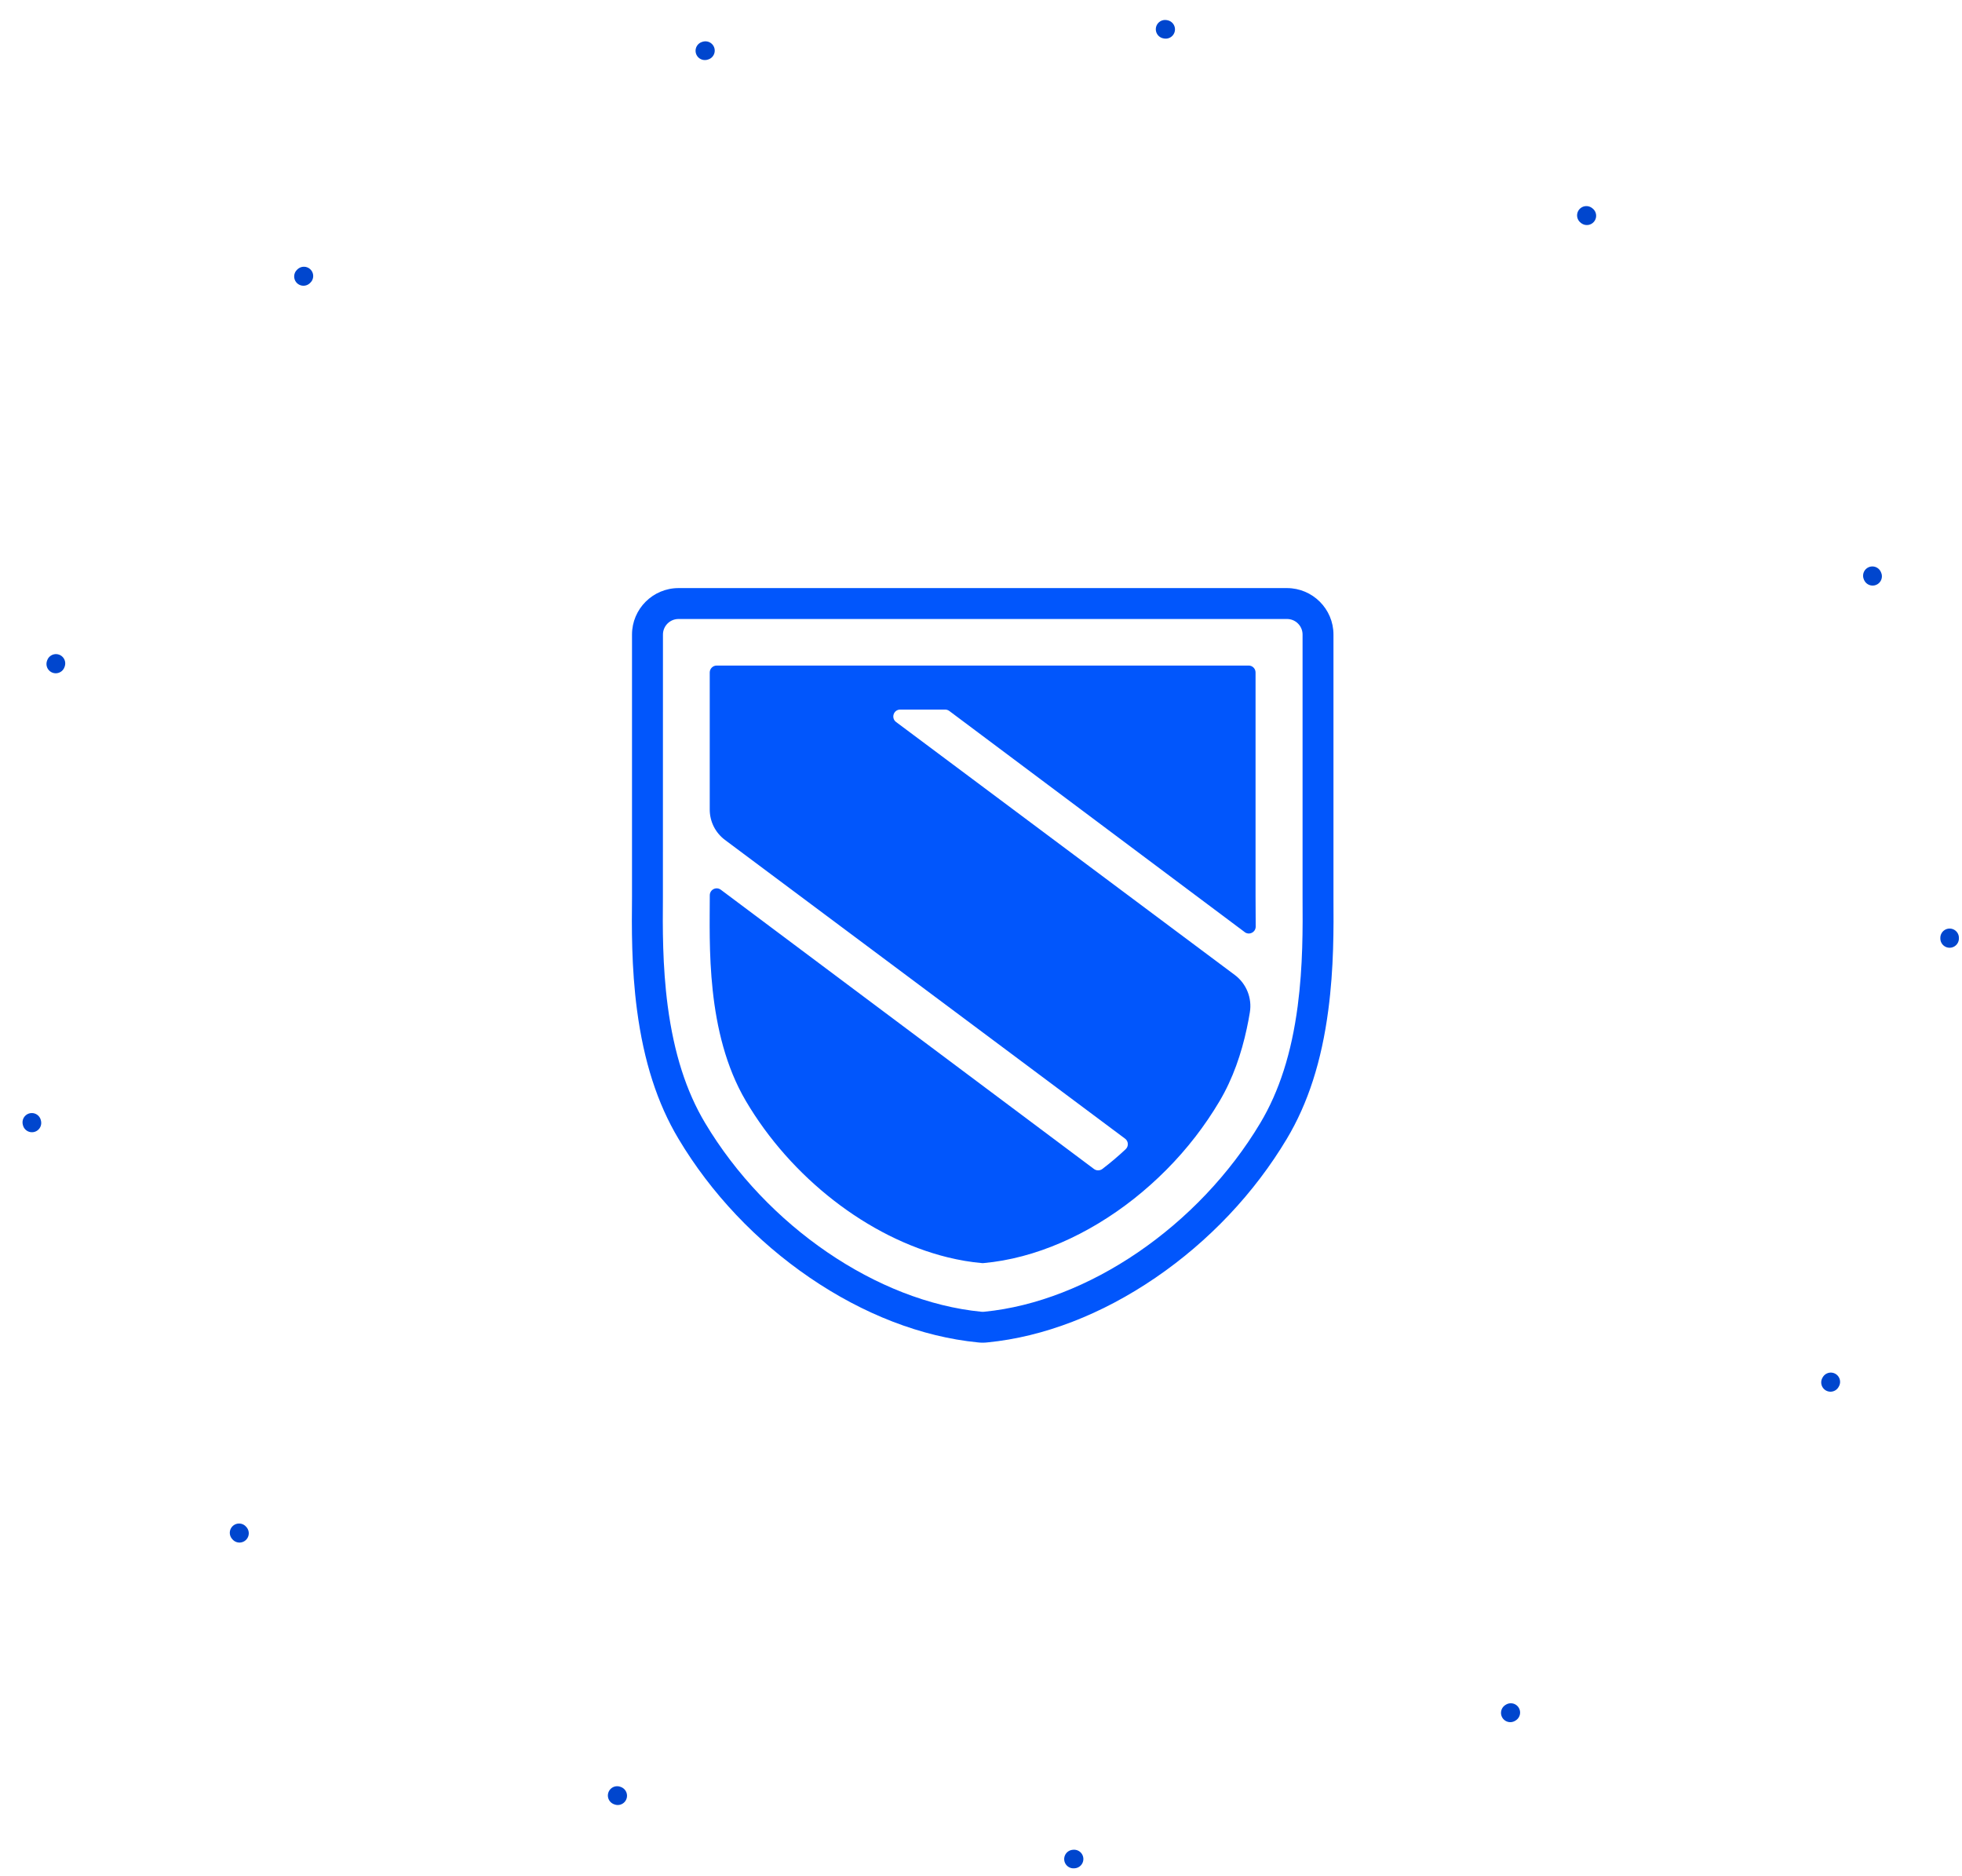 <svg width="317" height="303" viewBox="0 0 317 303" fill="none" xmlns="http://www.w3.org/2000/svg">
    <ellipse cx="158.5" cy="151.5" rx="156.5" ry="149.5" stroke="#0046CE" stroke-width="3" stroke-linecap="round" stroke-linejoin="round" stroke-dasharray="0.1 75"/>
    <path d="M207.938 99.993C209.327 99.993 210.455 101.118 210.455 102.505V142.449V144.93C210.486 149.859 210.526 155.993 209.669 162.516C208.669 170.116 206.684 176.298 203.628 181.41C193.673 198.069 175.796 210.266 159.022 211.899C158.943 211.906 158.856 211.914 158.776 211.914C158.697 211.914 158.61 211.914 158.53 211.899C141.733 210.258 123.864 198.061 113.925 181.41C110.861 176.29 108.892 170.108 107.884 162.516C107.026 156.001 107.066 149.859 107.106 144.93V142.449L107.114 102.505C107.114 101.118 108.241 99.993 109.63 99.993H207.938ZM207.938 95H109.63C105.486 95 102.113 98.368 102.113 102.505V144.914C102.065 149.693 102.009 156.263 102.922 163.166C104.018 171.456 106.209 178.256 109.622 183.962C114.862 192.743 122.197 200.494 130.825 206.39C139.526 212.334 148.917 215.956 157.982 216.852C158.244 216.884 158.506 216.899 158.768 216.899C159.03 216.899 159.292 216.884 159.554 216.852C168.612 215.964 177.995 212.35 186.703 206.398C195.332 200.502 202.667 192.743 207.914 183.962C211.336 178.24 213.527 171.44 214.614 163.166C215.519 156.318 215.48 149.994 215.448 144.922V142.433V102.505C215.448 98.368 212.074 95 207.93 95L207.938 95Z" fill="#0156FC"/>
    <path d="M201.097 150.572C201.835 151.127 202.883 150.604 202.883 149.684L202.859 144.636V108.639C202.867 108.021 202.367 107.514 201.748 107.514H115.8C115.181 107.514 114.672 108.013 114.672 108.639V130.782C114.672 131.733 114.895 132.669 115.316 133.517C115.744 134.365 116.363 135.102 117.117 135.672L181.775 183.938C182.339 184.358 182.378 185.174 181.87 185.649C180.672 186.775 179.417 187.837 178.108 188.835C177.711 189.137 177.155 189.137 176.758 188.843L116.467 143.732C115.728 143.178 114.68 143.701 114.68 144.628C114.68 152.363 113.998 166.795 120.507 177.851C127.779 190.206 140.266 199.955 153.11 203.109C154.967 203.561 156.817 203.886 158.675 204.044C158.746 204.052 158.817 204.052 158.889 204.044C167.296 203.291 175.853 199.455 183.196 193.662C185.038 192.204 186.8 190.634 188.475 188.946C191.785 185.618 194.667 181.893 197.056 177.859C199.216 174.205 200.573 170.187 201.438 166.169C201.629 165.297 201.795 164.417 201.938 163.538C202.319 161.232 201.383 158.909 199.517 157.507L144.783 116.636C143.925 115.994 144.37 114.623 145.457 114.623H152.697C152.943 114.623 153.173 114.702 153.372 114.845L201.097 150.564V150.572Z" fill="#0156FC"/>
    </svg>
    